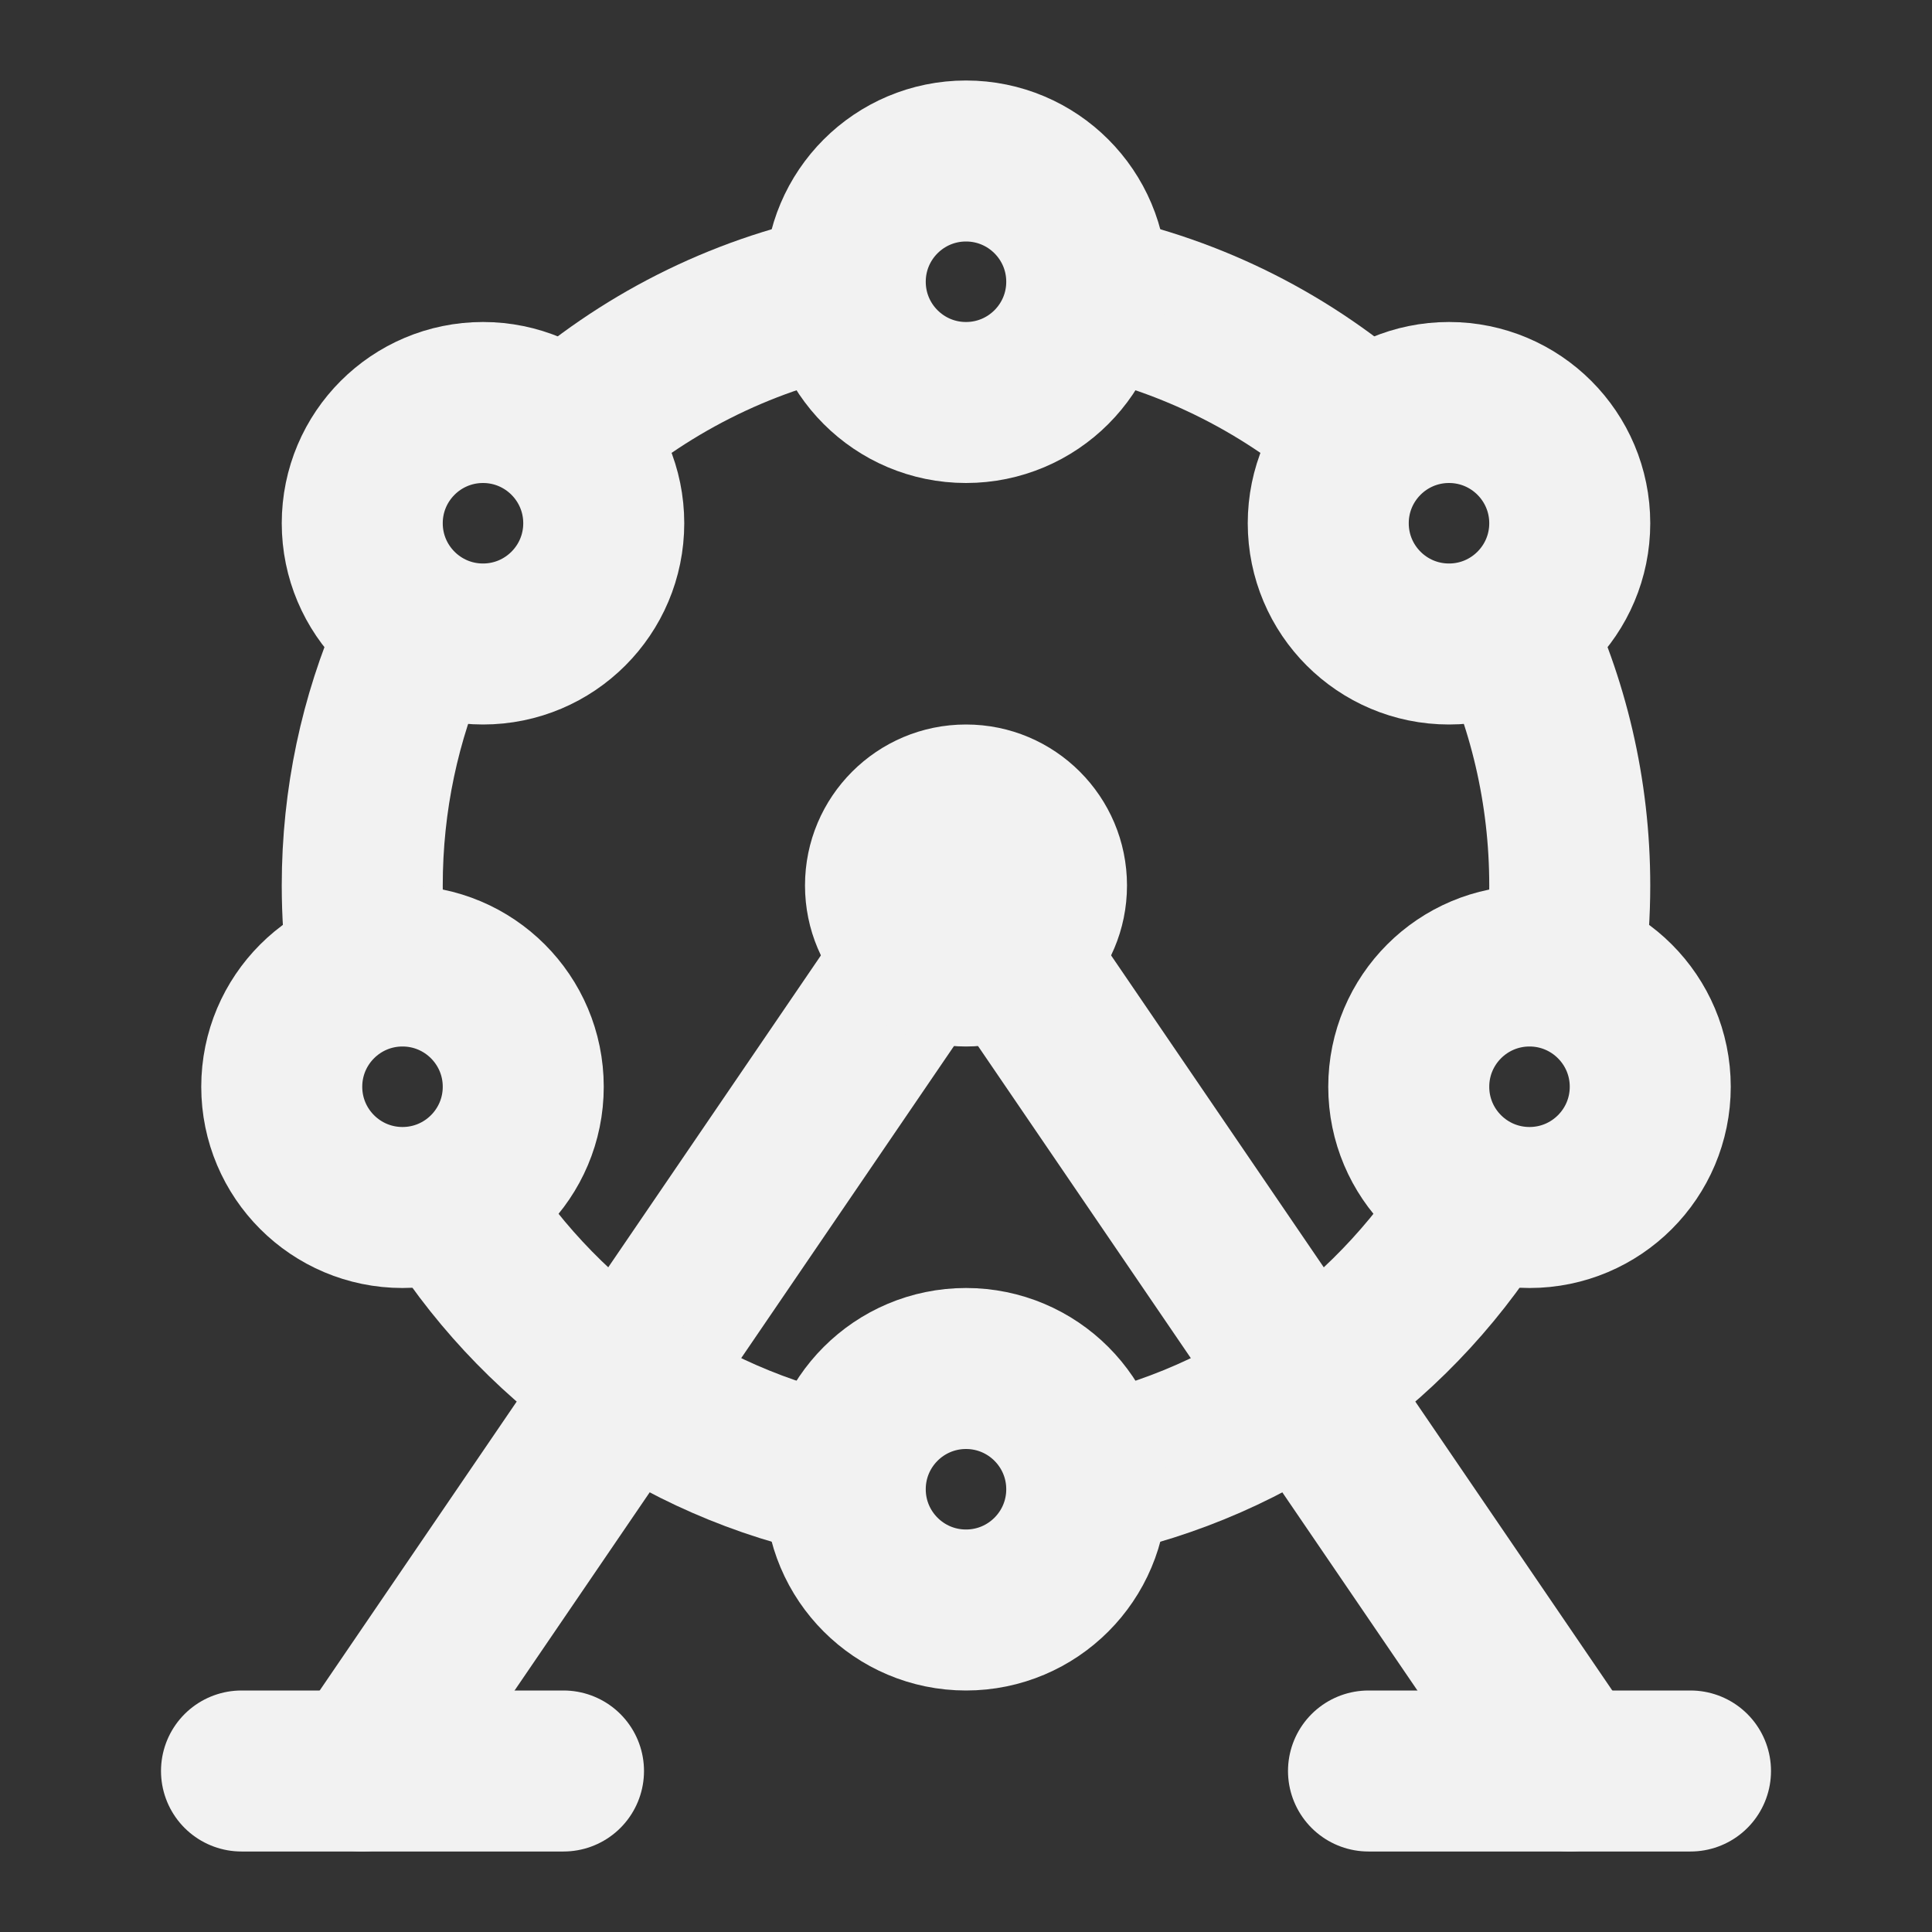 <?xml version="1.0" encoding="UTF-8"?><svg width="24" height="24" viewBox="0 0 48 48" fill="none" xmlns="http://www.w3.org/2000/svg"><rect x="0" y="0" width="48" height="48" fill="#333333" stroke="none"/><path d="M9 44L24 22" stroke="#F2F2F2" stroke-width="4" stroke-linecap="round"/><path d="M39 44L24 22" stroke="#F2F2F2" stroke-width="4" stroke-linecap="round"/><path d="M9.132 24C9.045 23.346 9 22.678 9 22C9 19.866 9.445 17.837 10.248 16C10.329 15.816 10.412 15.634 10.5 15.454" stroke="#F2F2F2" stroke-width="4"/><path d="M11.156 29.753C13.288 33.277 16.83 35.853 21 36.7" stroke="#F2F2F2" stroke-width="4"/><path d="M27 36.7C31.214 35.845 34.787 33.223 36.911 29.641" stroke="#F2F2F2" stroke-width="4"/><path d="M38.868 24C38.955 23.346 39 22.678 39 22C39 19.653 38.461 17.432 37.5 15.454" stroke="#F2F2F2" stroke-width="4"/><path d="M27 7.3C29.655 7.839 32.056 9.08 34 10.82" stroke="#F2F2F2" stroke-width="4"/><path d="M21 7.3C18.345 7.839 15.944 9.08 14 10.82C13.79 11.008 13.585 11.202 13.386 11.401" stroke="#F2F2F2" stroke-width="4"/><circle cx="10" cy="27" r="3" fill="none" stroke="#F2F2F2" stroke-width="4"/><circle cx="24" cy="37" r="3" fill="none" stroke="#F2F2F2" stroke-width="4"/><circle cx="24" cy="7" r="3" fill="none" stroke="#F2F2F2" stroke-width="4"/><circle cx="12" cy="13" r="3" fill="none" stroke="#F2F2F2" stroke-width="4"/><circle cx="36" cy="13" r="3" fill="none" stroke="#F2F2F2" stroke-width="4"/><circle cx="38" cy="27" r="3" fill="none" stroke="#F2F2F2" stroke-width="4"/><circle cx="24" cy="22" r="4" fill="#F2F2F2"/><path d="M6 44L14 44" stroke="#F2F2F2" stroke-width="4" stroke-linecap="round" stroke-linejoin="round"/><path d="M34 44L42 44" stroke="#F2F2F2" stroke-width="4" stroke-linecap="round" stroke-linejoin="round"/></svg>